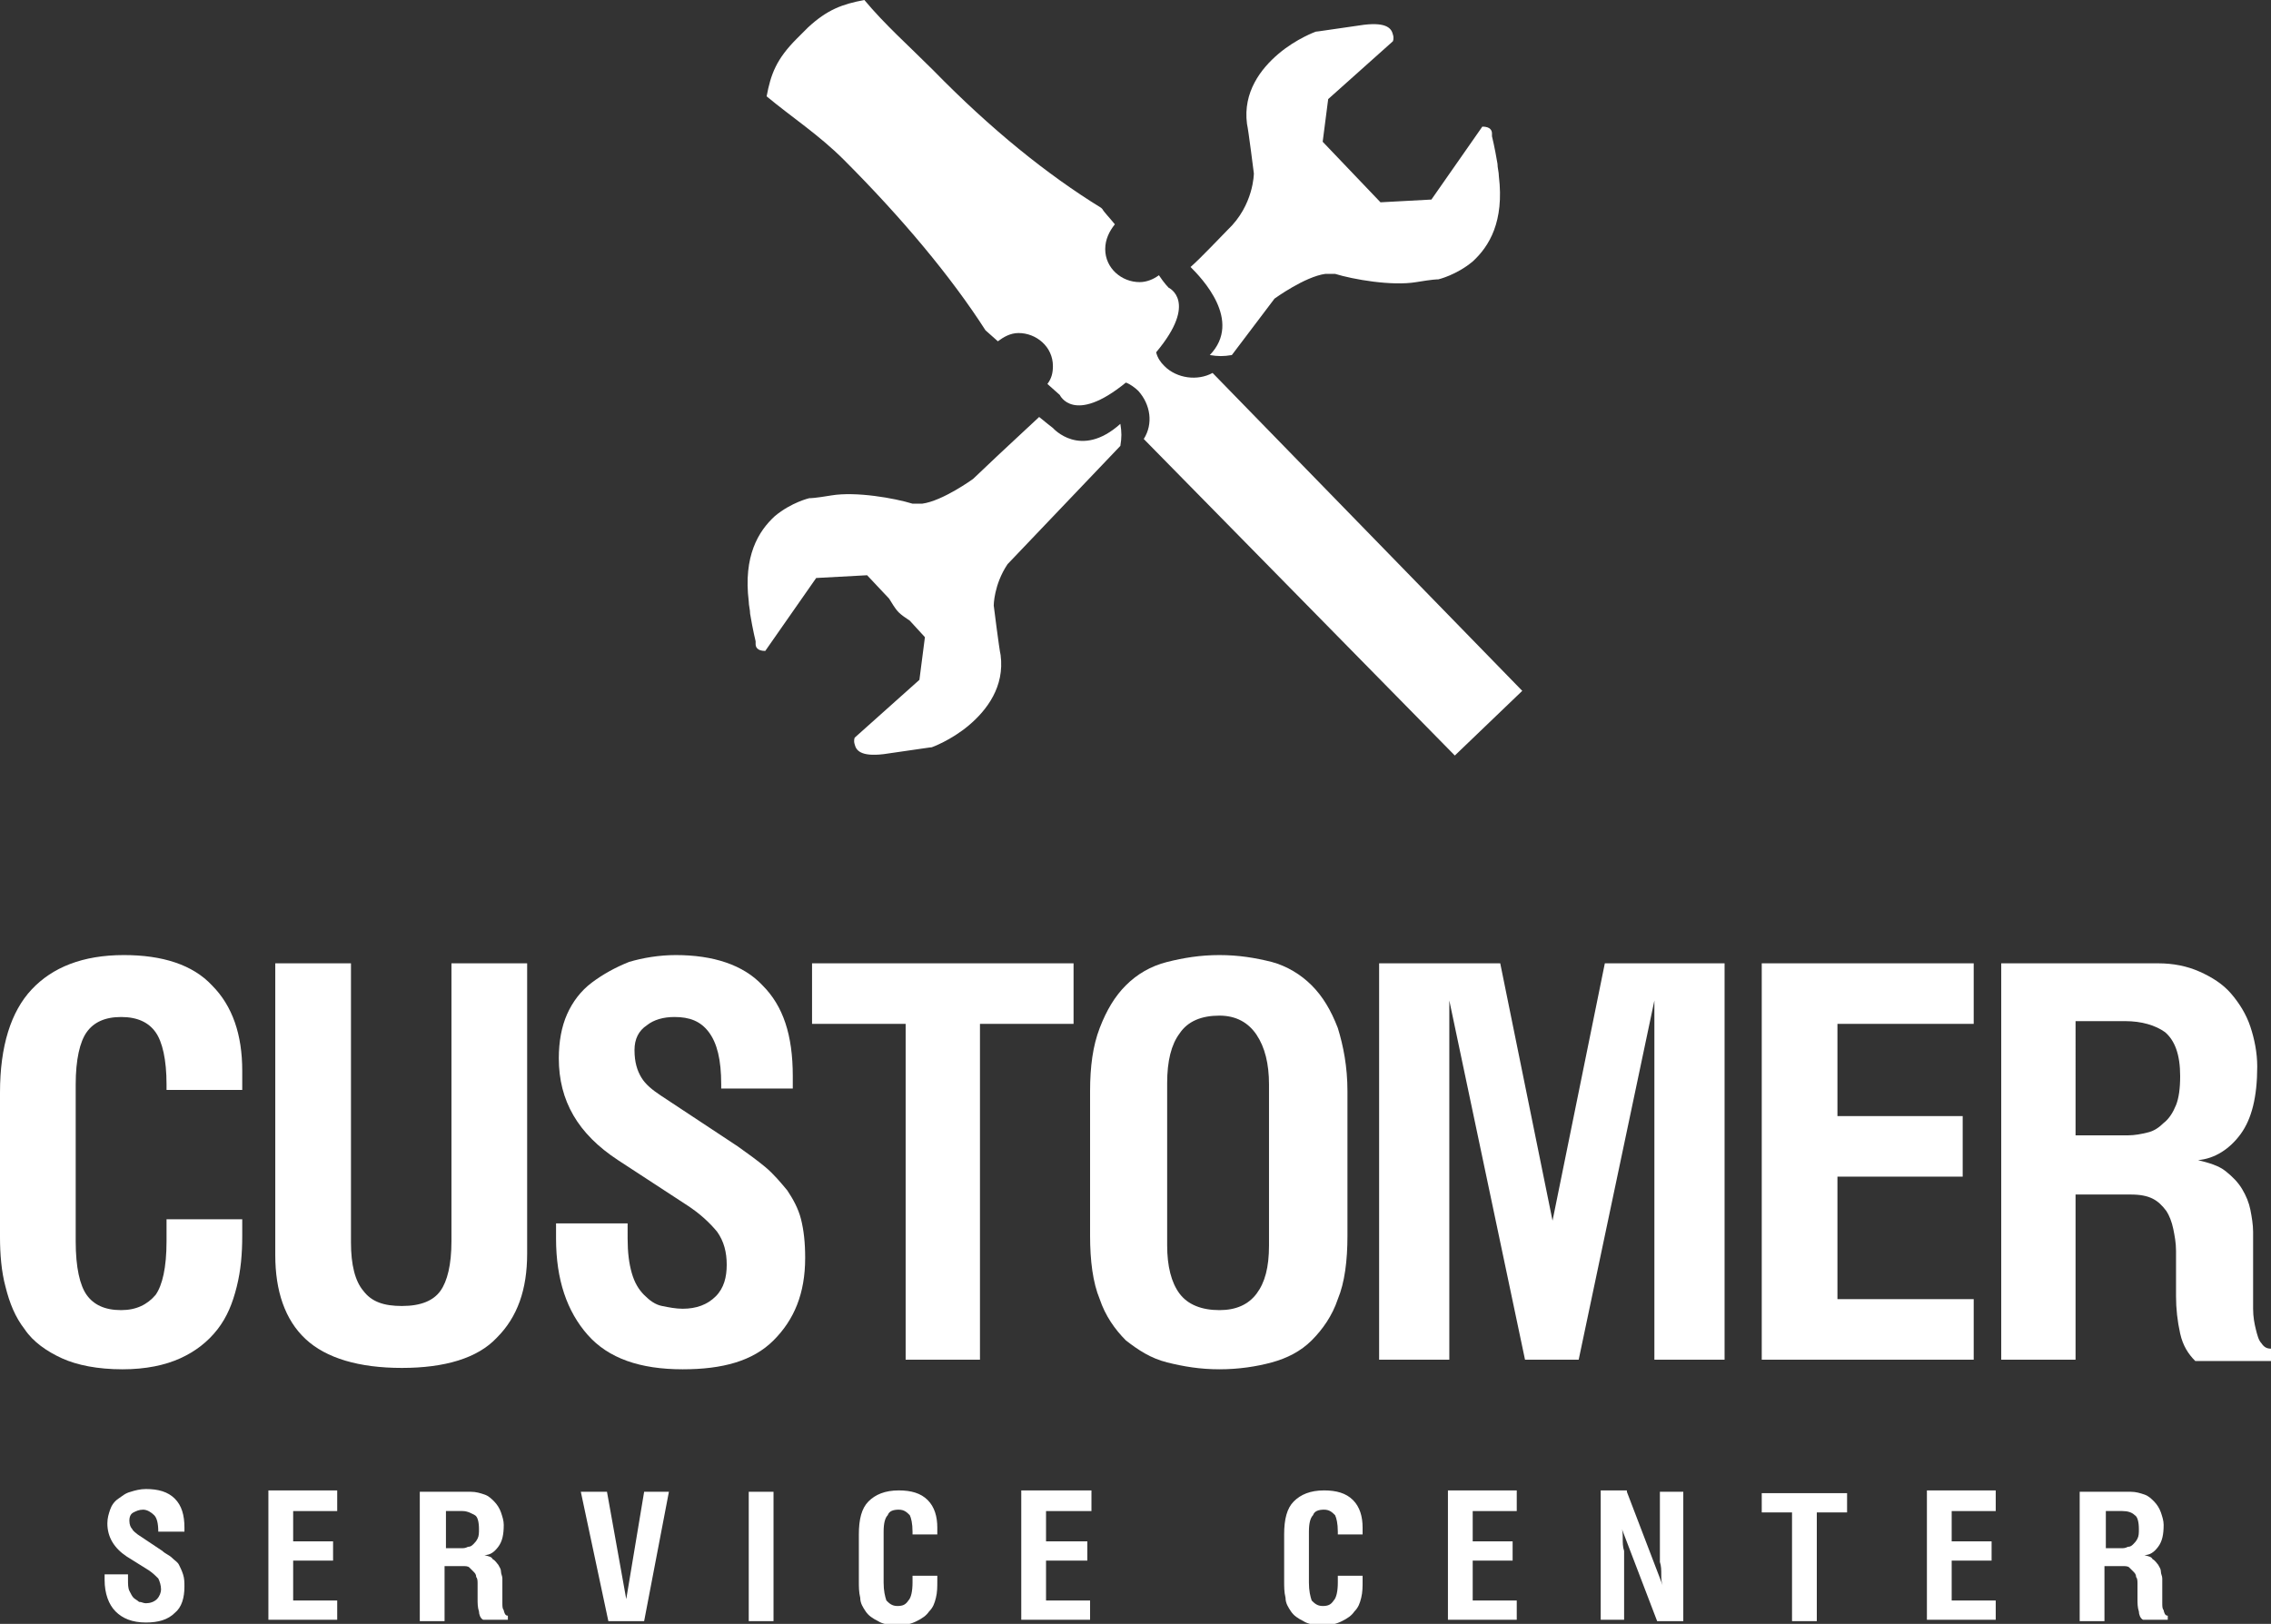 <?xml version="1.0" encoding="utf-8"?>
<!-- Generator: Adobe Illustrator 18.0.0, SVG Export Plug-In . SVG Version: 6.00 Build 0)  -->
<!DOCTYPE svg PUBLIC "-//W3C//DTD SVG 1.1//EN" "http://www.w3.org/Graphics/SVG/1.1/DTD/svg11.dtd">
<svg width="165px" height="118px" version="1.1" id="Layer_1" xmlns="http://www.w3.org/2000/svg" xmlns:xlink="http://www.w3.org/1999/xlink" x="0px" y="0px"
	 viewBox="0 0 165 118" enable-background="new 0 0 165 118" xml:space="preserve">
<rect x="0" y="0" width="165" height="118" fill="#333333" stroke="none"/>
<g>
	<g>
		<g>
			<path fill="#FFFFFF" d="M88.1,27.1L88.1,27.1c-1.1,0.6-2.6,0.4-3.5-0.5c-0.3-0.3-0.5-0.6-0.6-1c3.1-3.7,0.9-4.7,0.9-4.7
				s-0.3-0.3-0.7-0.9c-0.4,0.3-0.9,0.5-1.4,0.5c-1.3,0-2.5-1-2.5-2.4c0-0.7,0.3-1.3,0.7-1.8c-0.4-0.5-0.8-0.9-0.9-1.1
				c0,0,0,0-0.1-0.1C76.1,12.7,72,9.4,67.8,5.1C66,3.3,64.3,1.8,62.8,0c-1.6,0.3-2.7,0.7-4.1,2l0,0c-0.1,0.1-0.2,0.2-0.3,0.3
				c0,0-0.1,0.1-0.1,0.1c0,0,0,0,0,0c0,0,0,0,0,0c0,0-0.1,0.1-0.1,0.1c-0.1,0.1-0.2,0.2-0.3,0.3l0,0C56.4,4.3,56,5.4,55.7,7
				c1.8,1.5,3.8,2.8,5.6,4.6c4.2,4.2,7.8,8.5,10.3,12.4l0.9,0.8c0.4-0.3,0.9-0.6,1.5-0.6c1.3,0,2.5,1,2.5,2.4c0,0.5-0.1,0.9-0.4,1.3
				l0.9,0.8c0,0,1,2.2,4.8-0.9c0.3,0.1,0.7,0.4,0.9,0.6c0.9,1,1.1,2.4,0.4,3.5l0,0l22.6,23l4.9-4.7L88.1,27.1z"/>
			<path fill="#FFFFFF" d="M87.9,25.8c0.6,0.1,1,0.1,1.6,0l3.1-4.1c0,0,2.2-1.6,3.7-1.8c0.3,0,0.5,0,0.7,0c1.3,0.4,4.1,0.9,5.9,0.6
				c1.2-0.2,1.5-0.2,1.6-0.2c0,0,1.3-0.3,2.5-1.3c1.2-1.1,2.3-2.9,1.9-6.2c0-0.3-0.1-0.6-0.1-0.9c-0.2-1.2-0.4-2-0.4-2v0v0
				c0,0,0-0.1,0-0.2c0-0.2-0.1-0.5-0.7-0.5c0,0,0,0,0,0l-3.7,5.3l-3.7,0.2l-4.2-4.4l0.4-3.1l4.7-4.2c0,0,0.1-0.2,0-0.5
				c-0.1-0.4-0.4-0.9-2.1-0.7c-2.8,0.4-3.4,0.5-3.5,0.5c0,0-1.4,0.5-2.7,1.6c-1.3,1.1-2.6,2.8-2.3,5.1c0.1,0.4,0.5,3.6,0.5,3.6
				c0,0,0,2.3-1.9,4.1c-0.5,0.5-2,2.1-2.7,2.7C87.3,20.2,90.3,23.3,87.9,25.8z"/>
			<path fill="#FFFFFF" d="M86.5,19.5C86.5,19.5,86.4,19.5,86.5,19.5C86.7,19.9,86.6,19.7,86.5,19.5z"/>
			<path fill="#FFFFFF" d="M86.5,19.5C86.5,19.5,86.5,19.5,86.5,19.5c-0.1-0.1-0.2-0.2-0.2-0.2S86.4,19.4,86.5,19.5z"/>
			<path fill="#FFFFFF" d="M76.5,31.1c0,0-0.4-0.3-1-0.8l-2.9,2.7l-1.9,1.8c0,0-2.2,1.6-3.7,1.8c-0.3,0-0.5,0-0.7,0
				c-1.3-0.4-4.1-0.9-5.9-0.6c-1.2,0.2-1.5,0.2-1.6,0.2c0,0-1.3,0.3-2.5,1.3c-1.2,1.1-2.3,2.9-1.9,6.2c0,0.3,0.1,0.6,0.1,0.9
				c0.2,1.2,0.4,2,0.4,2v0v0c0,0,0,0.1,0,0.2c0,0.2,0.1,0.5,0.7,0.5c0,0,0,0,0,0l3.7-5.3l3.7-0.2l1.6,1.7c0.2,0.3,0.4,0.7,0.7,1
				c0.2,0.2,0.5,0.4,0.8,0.6l1.1,1.2l-0.4,3.1l-4.7,4.2c0,0-0.1,0.2,0,0.5c0.1,0.4,0.4,0.9,2.1,0.7c2.8-0.4,3.4-0.5,3.5-0.5
				c0,0,1.4-0.5,2.7-1.6c1.3-1.1,2.6-2.8,2.3-5.1c-0.1-0.4-0.5-3.6-0.5-3.6c0,0,0-1.5,1-3l8.2-8.6c0.1-0.6,0.1-1,0-1.6
				C78.5,33.4,76.5,31.1,76.5,31.1z"/>
		</g>
	</g>
	<g>
		<g>
			<path fill="#FFFFFF" d="M12.1,79.4v-0.6c0-1.8-0.3-3.1-0.8-3.8c-0.5-0.7-1.3-1.1-2.5-1.1c-1.2,0-2,0.4-2.5,1.1
				c-0.5,0.7-0.8,2-0.8,3.8v11.4c0,1.9,0.3,3.2,0.8,3.9c0.5,0.7,1.3,1.1,2.5,1.1c1.1,0,1.9-0.4,2.5-1.1c0.5-0.7,0.8-2,0.8-3.9v-1.6
				h5.5v1.2c0,1.3-0.1,2.5-0.4,3.7c-0.3,1.2-0.7,2.2-1.4,3.1c-0.7,0.9-1.6,1.6-2.7,2.1c-1.1,0.5-2.5,0.8-4.2,0.8
				c-1.8,0-3.3-0.3-4.4-0.8c-1.1-0.5-2.1-1.2-2.7-2.1c-0.7-0.9-1.1-1.9-1.4-3.1C0.1,92.4,0,91.1,0,89.9V79.4c0-3.4,0.8-5.9,2.3-7.5
				S6,69.4,9,69.4c2.8,0,5,0.7,6.4,2.2c1.5,1.5,2.2,3.6,2.2,6.2v1.4H12.1z"/>
			<path fill="#FFFFFF" d="M25.5,70v20.3c0,1.6,0.3,2.8,0.9,3.5c0.6,0.8,1.5,1.1,2.8,1.1c1.4,0,2.3-0.4,2.8-1.1
				c0.5-0.7,0.8-1.9,0.8-3.6V70h5.5v21.1c0,2.6-0.7,4.6-2.2,6.1c-1.4,1.5-3.8,2.2-6.9,2.2s-5.5-0.7-7-2.1c-1.5-1.4-2.2-3.5-2.2-6.1
				V70H25.5z"/>
			<path fill="#FFFFFF" d="M52.4,79.1v-0.3c0-1.8-0.3-3-0.9-3.8c-0.6-0.8-1.4-1.1-2.5-1.1c-0.8,0-1.5,0.2-2,0.6
				c-0.6,0.4-0.9,1-0.9,1.8c0,0.9,0.2,1.5,0.5,2c0.3,0.5,0.8,0.9,1.4,1.3l5.6,3.7c0.7,0.5,1.4,1,2,1.5c0.6,0.5,1.1,1.1,1.6,1.7
				c0.4,0.6,0.8,1.3,1,2.1c0.2,0.8,0.3,1.7,0.3,2.8c0,2.6-0.8,4.5-2.3,6s-3.7,2.1-6.6,2.1c-3.1,0-5.4-0.8-6.9-2.5
				c-1.5-1.7-2.3-4-2.3-7v-1.1h5.2V90c0,1,0.1,1.8,0.3,2.5c0.2,0.7,0.5,1.2,0.9,1.6c0.4,0.4,0.8,0.7,1.3,0.8c0.5,0.1,1,0.2,1.5,0.2
				c1,0,1.8-0.3,2.4-0.9c0.6-0.6,0.8-1.4,0.8-2.3c0-0.9-0.2-1.7-0.7-2.4c-0.5-0.6-1.2-1.3-2.3-2l-4.9-3.2c-2.9-1.9-4.3-4.3-4.3-7.4
				c0-1.2,0.2-2.3,0.6-3.2c0.4-0.9,1-1.7,1.8-2.3c0.8-0.6,1.7-1.1,2.7-1.5c1-0.3,2.2-0.5,3.4-0.5c2.7,0,4.9,0.7,6.3,2.2
				c1.5,1.5,2.2,3.6,2.2,6.6v0.9H52.4z"/>
			<path fill="#FFFFFF" d="M71.3,98.8h-5.5V74.4h-6.8V70h19v4.4h-6.8V98.8z"/>
			<path fill="#FFFFFF" d="M79.2,79.3c0-1.8,0.2-3.3,0.7-4.6c0.5-1.3,1.1-2.3,1.9-3.1c0.8-0.8,1.8-1.4,3-1.7
				c1.2-0.3,2.4-0.5,3.8-0.5c1.4,0,2.6,0.2,3.8,0.5c1.1,0.3,2.1,0.9,2.9,1.7c0.8,0.8,1.4,1.8,1.9,3.1c0.4,1.3,0.7,2.8,0.7,4.6v10.5
				c0,1.8-0.2,3.4-0.7,4.6c-0.4,1.2-1.1,2.2-1.9,3c-0.8,0.8-1.8,1.3-2.9,1.6c-1.1,0.3-2.4,0.5-3.8,0.5c-1.4,0-2.6-0.2-3.8-0.5
				c-1.2-0.3-2.1-0.9-3-1.6c-0.8-0.8-1.5-1.8-1.9-3c-0.5-1.2-0.7-2.8-0.7-4.6V79.3z M88.6,73.8c-1.3,0-2.3,0.4-2.9,1.3
				c-0.6,0.8-0.9,2-0.9,3.6v11.8c0,1.5,0.3,2.7,0.9,3.5c0.6,0.8,1.6,1.2,2.9,1.2c1.2,0,2.1-0.4,2.7-1.2c0.6-0.8,0.9-1.9,0.9-3.5
				V78.8c0-1.5-0.3-2.7-0.9-3.6C90.7,74.3,89.8,73.8,88.6,73.8z"/>
			<path fill="#FFFFFF" d="M109,70l3.8,18.7l3.8-18.7h8.7v28.8h-5.1V72.7h0l-5.5,26.1h-3.9l-5.5-26.1h0v26.1h-5.1V70H109z"/>
			<path fill="#FFFFFF" d="M143.4,70v4.4h-9.9v6.7h9.1v4.4h-9.1v8.9h9.9v4.4H128V70H143.4z"/>
			<path fill="#FFFFFF" d="M150.9,98.8h-5.5V70h11.4c1.1,0,2.1,0.2,3,0.6c0.9,0.4,1.7,0.9,2.3,1.6c0.6,0.7,1.1,1.5,1.4,2.4
				c0.3,0.9,0.5,1.9,0.5,2.9c0,2.2-0.4,3.8-1.2,4.9c-0.8,1.1-1.9,1.8-3.1,1.9c0.8,0.2,1.5,0.4,2,0.8c0.5,0.4,0.9,0.8,1.2,1.3
				c0.3,0.5,0.5,1,0.6,1.5c0.1,0.5,0.2,1.1,0.2,1.6v3.7c0,0.7,0,1.3,0,1.9c0,0.6,0.1,1.1,0.2,1.5c0.1,0.4,0.2,0.8,0.4,1
				c0.2,0.3,0.4,0.4,0.7,0.4v0.9h-5.5c-0.5-0.5-0.9-1.1-1.1-2c-0.2-0.9-0.3-1.8-0.3-2.7v-3.3c0-0.6-0.1-1.1-0.2-1.6
				c-0.1-0.5-0.3-1-0.5-1.3c-0.3-0.4-0.6-0.7-1-0.9c-0.4-0.2-0.9-0.3-1.6-0.3h-4V98.8z M150.9,82.5h3.7c0.5,0,1-0.1,1.4-0.2
				c0.5-0.1,0.9-0.4,1.2-0.7c0.4-0.3,0.7-0.8,0.9-1.3c0.2-0.5,0.3-1.2,0.3-2.1c0-1.6-0.4-2.6-1.1-3.2c-0.7-0.5-1.7-0.8-2.9-0.8h-3.6
				V82.5z"/>
		</g>
	</g>
	<g>
		<g>
			<path fill="#FFFFFF" d="M11.5,111.4v-0.1c0-0.6-0.1-1-0.3-1.2c-0.2-0.2-0.5-0.4-0.8-0.4c-0.3,0-0.5,0.1-0.7,0.2
				c-0.2,0.1-0.3,0.3-0.3,0.6c0,0.3,0.1,0.5,0.2,0.6c0.1,0.2,0.3,0.3,0.4,0.4l1.8,1.2c0.2,0.2,0.5,0.3,0.7,0.5
				c0.2,0.2,0.4,0.3,0.5,0.5c0.1,0.2,0.2,0.4,0.3,0.7c0.1,0.3,0.1,0.6,0.1,0.9c0,0.8-0.2,1.5-0.7,1.9c-0.5,0.5-1.2,0.7-2.1,0.7
				c-1,0-1.7-0.3-2.2-0.8c-0.5-0.5-0.8-1.3-0.8-2.3v-0.4h1.7v0.4c0,0.3,0,0.6,0.1,0.8c0.1,0.2,0.2,0.4,0.3,0.5
				c0.1,0.1,0.3,0.2,0.4,0.3c0.2,0,0.3,0.1,0.5,0.1c0.3,0,0.6-0.1,0.8-0.3c0.2-0.2,0.3-0.5,0.3-0.7c0-0.3-0.1-0.6-0.2-0.8
				c-0.2-0.2-0.4-0.4-0.7-0.6l-1.6-1c-0.9-0.6-1.4-1.4-1.4-2.4c0-0.4,0.1-0.7,0.2-1c0.1-0.3,0.3-0.6,0.6-0.8s0.5-0.4,0.9-0.5
				c0.3-0.1,0.7-0.2,1.1-0.2c0.9,0,1.6,0.2,2.1,0.7c0.5,0.5,0.7,1.2,0.7,2.1v0.3H11.5z"/>
			<path fill="#FFFFFF" d="M24.5,108.4v1.4h-3.2v2.2h2.9v1.4h-2.9v2.9h3.2v1.4h-5v-9.4H24.5z"/>
			<path fill="#FFFFFF" d="M32.3,117.8h-1.8v-9.4h3.7c0.4,0,0.7,0.1,1,0.2c0.3,0.1,0.5,0.3,0.7,0.5c0.2,0.2,0.4,0.5,0.5,0.8
				c0.1,0.3,0.2,0.6,0.2,0.9c0,0.7-0.1,1.2-0.4,1.6c-0.3,0.4-0.6,0.6-1,0.6c0.3,0.1,0.5,0.1,0.6,0.3c0.2,0.1,0.3,0.3,0.4,0.4
				c0.1,0.2,0.2,0.3,0.2,0.5c0,0.2,0.1,0.3,0.1,0.5v1.2c0,0.2,0,0.4,0,0.6c0,0.2,0,0.4,0.1,0.5c0,0.1,0.1,0.3,0.1,0.3
				c0.1,0.1,0.1,0.1,0.2,0.1v0.3h-1.8c-0.2-0.1-0.3-0.4-0.3-0.6c-0.1-0.3-0.1-0.6-0.1-0.9v-1.1c0-0.2,0-0.4-0.1-0.5
				c0-0.2-0.1-0.3-0.2-0.4c-0.1-0.1-0.2-0.2-0.3-0.3c-0.1-0.1-0.3-0.1-0.5-0.1h-1.3V117.8z M32.3,112.5h1.2c0.2,0,0.3,0,0.5-0.1
				c0.2,0,0.3-0.1,0.4-0.2c0.1-0.1,0.2-0.2,0.3-0.4s0.1-0.4,0.1-0.7c0-0.5-0.1-0.9-0.3-1s-0.5-0.3-0.9-0.3h-1.2V112.5z"/>
			<path fill="#FFFFFF" d="M44.1,108.4l1.4,7.8h0l1.3-7.8h1.8l-1.8,9.4h-2.6l-2-9.4H44.1z"/>
			<path fill="#FFFFFF" d="M56.2,117.8h-1.8v-9.4h1.8V117.8z"/>
			<path fill="#FFFFFF" d="M66.3,111.5v-0.2c0-0.6-0.1-1-0.2-1.2c-0.2-0.2-0.4-0.4-0.8-0.4c-0.4,0-0.7,0.1-0.8,0.4
				c-0.2,0.2-0.3,0.6-0.3,1.2v3.7c0,0.6,0.1,1,0.2,1.3c0.2,0.2,0.4,0.4,0.8,0.4c0.4,0,0.6-0.1,0.8-0.4c0.2-0.2,0.3-0.7,0.3-1.3v-0.5
				h1.8v0.4c0,0.4,0,0.8-0.1,1.2c-0.1,0.4-0.2,0.7-0.5,1c-0.2,0.3-0.5,0.5-0.9,0.7c-0.4,0.2-0.8,0.3-1.4,0.3c-0.6,0-1.1-0.1-1.4-0.3
				c-0.4-0.2-0.7-0.4-0.9-0.7c-0.2-0.3-0.4-0.6-0.4-1c-0.1-0.4-0.1-0.8-0.1-1.2v-3.4c0-1.1,0.2-1.9,0.7-2.4c0.5-0.5,1.2-0.8,2.2-0.8
				c0.9,0,1.6,0.2,2.1,0.7c0.5,0.5,0.7,1.2,0.7,2v0.5H66.3z"/>
			<path fill="#FFFFFF" d="M79.3,108.4v1.4H76v2.2H79v1.4H76v2.9h3.2v1.4h-5v-9.4H79.3z"/>
			<path fill="#FFFFFF" d="M97.2,111.5v-0.2c0-0.6-0.1-1-0.2-1.2c-0.2-0.2-0.4-0.4-0.8-0.4c-0.4,0-0.7,0.1-0.8,0.4
				c-0.2,0.2-0.3,0.6-0.3,1.2v3.7c0,0.6,0.1,1,0.2,1.3c0.2,0.2,0.4,0.4,0.8,0.4c0.4,0,0.6-0.1,0.8-0.4c0.2-0.2,0.3-0.7,0.3-1.3v-0.5
				H99v0.4c0,0.4,0,0.8-0.1,1.2c-0.1,0.4-0.2,0.7-0.5,1c-0.2,0.3-0.5,0.5-0.9,0.7c-0.4,0.2-0.8,0.3-1.4,0.3c-0.6,0-1.1-0.1-1.4-0.3
				c-0.4-0.2-0.7-0.4-0.9-0.7c-0.2-0.3-0.4-0.6-0.4-1c-0.1-0.4-0.1-0.8-0.1-1.2v-3.4c0-1.1,0.2-1.9,0.7-2.4c0.5-0.5,1.2-0.8,2.2-0.8
				c0.9,0,1.6,0.2,2.1,0.7c0.5,0.5,0.7,1.2,0.7,2v0.5H97.2z"/>
			<path fill="#FFFFFF" d="M110.2,108.4v1.4H107v2.2h2.9v1.4H107v2.9h3.2v1.4h-5v-9.4H110.2z"/>
			<path fill="#FFFFFF" d="M118.2,108.4l2.6,6.8h0c-0.1-0.3-0.1-0.5-0.1-0.8c0-0.3,0-0.6-0.1-0.9c0-0.3,0-0.6,0-0.9
				c0-0.3,0-0.6,0-0.9v-3.3h1.7v9.4h-1.9l-2.6-6.8h0c0.1,0.2,0.1,0.5,0.1,0.8c0,0.3,0,0.6,0.1,0.9c0,0.3,0,0.6,0,0.9
				c0,0.3,0,0.6,0,0.8v3.3h-1.7v-9.4H118.2z"/>
			<path fill="#FFFFFF" d="M132,117.8h-1.8v-7.9H128v-1.4h6.2v1.4H132V117.8z"/>
			<path fill="#FFFFFF" d="M145,108.4v1.4h-3.2v2.2h2.9v1.4h-2.9v2.9h3.2v1.4h-5v-9.4H145z"/>
			<path fill="#FFFFFF" d="M152.9,117.8h-1.8v-9.4h3.7c0.4,0,0.7,0.1,1,0.2c0.3,0.1,0.5,0.3,0.7,0.5c0.2,0.2,0.4,0.5,0.5,0.8
				c0.1,0.3,0.2,0.6,0.2,0.9c0,0.7-0.1,1.2-0.4,1.6c-0.3,0.4-0.6,0.6-1,0.6c0.3,0.1,0.5,0.1,0.6,0.3c0.2,0.1,0.3,0.3,0.4,0.4
				c0.1,0.2,0.2,0.3,0.2,0.5c0,0.2,0.1,0.3,0.1,0.5v1.2c0,0.2,0,0.4,0,0.6c0,0.2,0,0.4,0.1,0.5c0,0.1,0.1,0.3,0.1,0.3
				c0.1,0.1,0.1,0.1,0.2,0.1v0.3h-1.8c-0.2-0.1-0.3-0.4-0.3-0.6c-0.1-0.3-0.1-0.6-0.1-0.9v-1.1c0-0.2,0-0.4-0.1-0.5
				c0-0.2-0.1-0.3-0.2-0.4c-0.1-0.1-0.2-0.2-0.3-0.3c-0.1-0.1-0.3-0.1-0.5-0.1h-1.3V117.8z M152.9,112.5h1.2c0.2,0,0.3,0,0.5-0.1
				c0.2,0,0.3-0.1,0.4-0.2c0.1-0.1,0.2-0.2,0.3-0.4s0.1-0.4,0.1-0.7c0-0.5-0.1-0.9-0.3-1c-0.2-0.2-0.5-0.3-0.9-0.3h-1.2V112.5z"/>
		</g>
	</g>
</g>
</svg>
